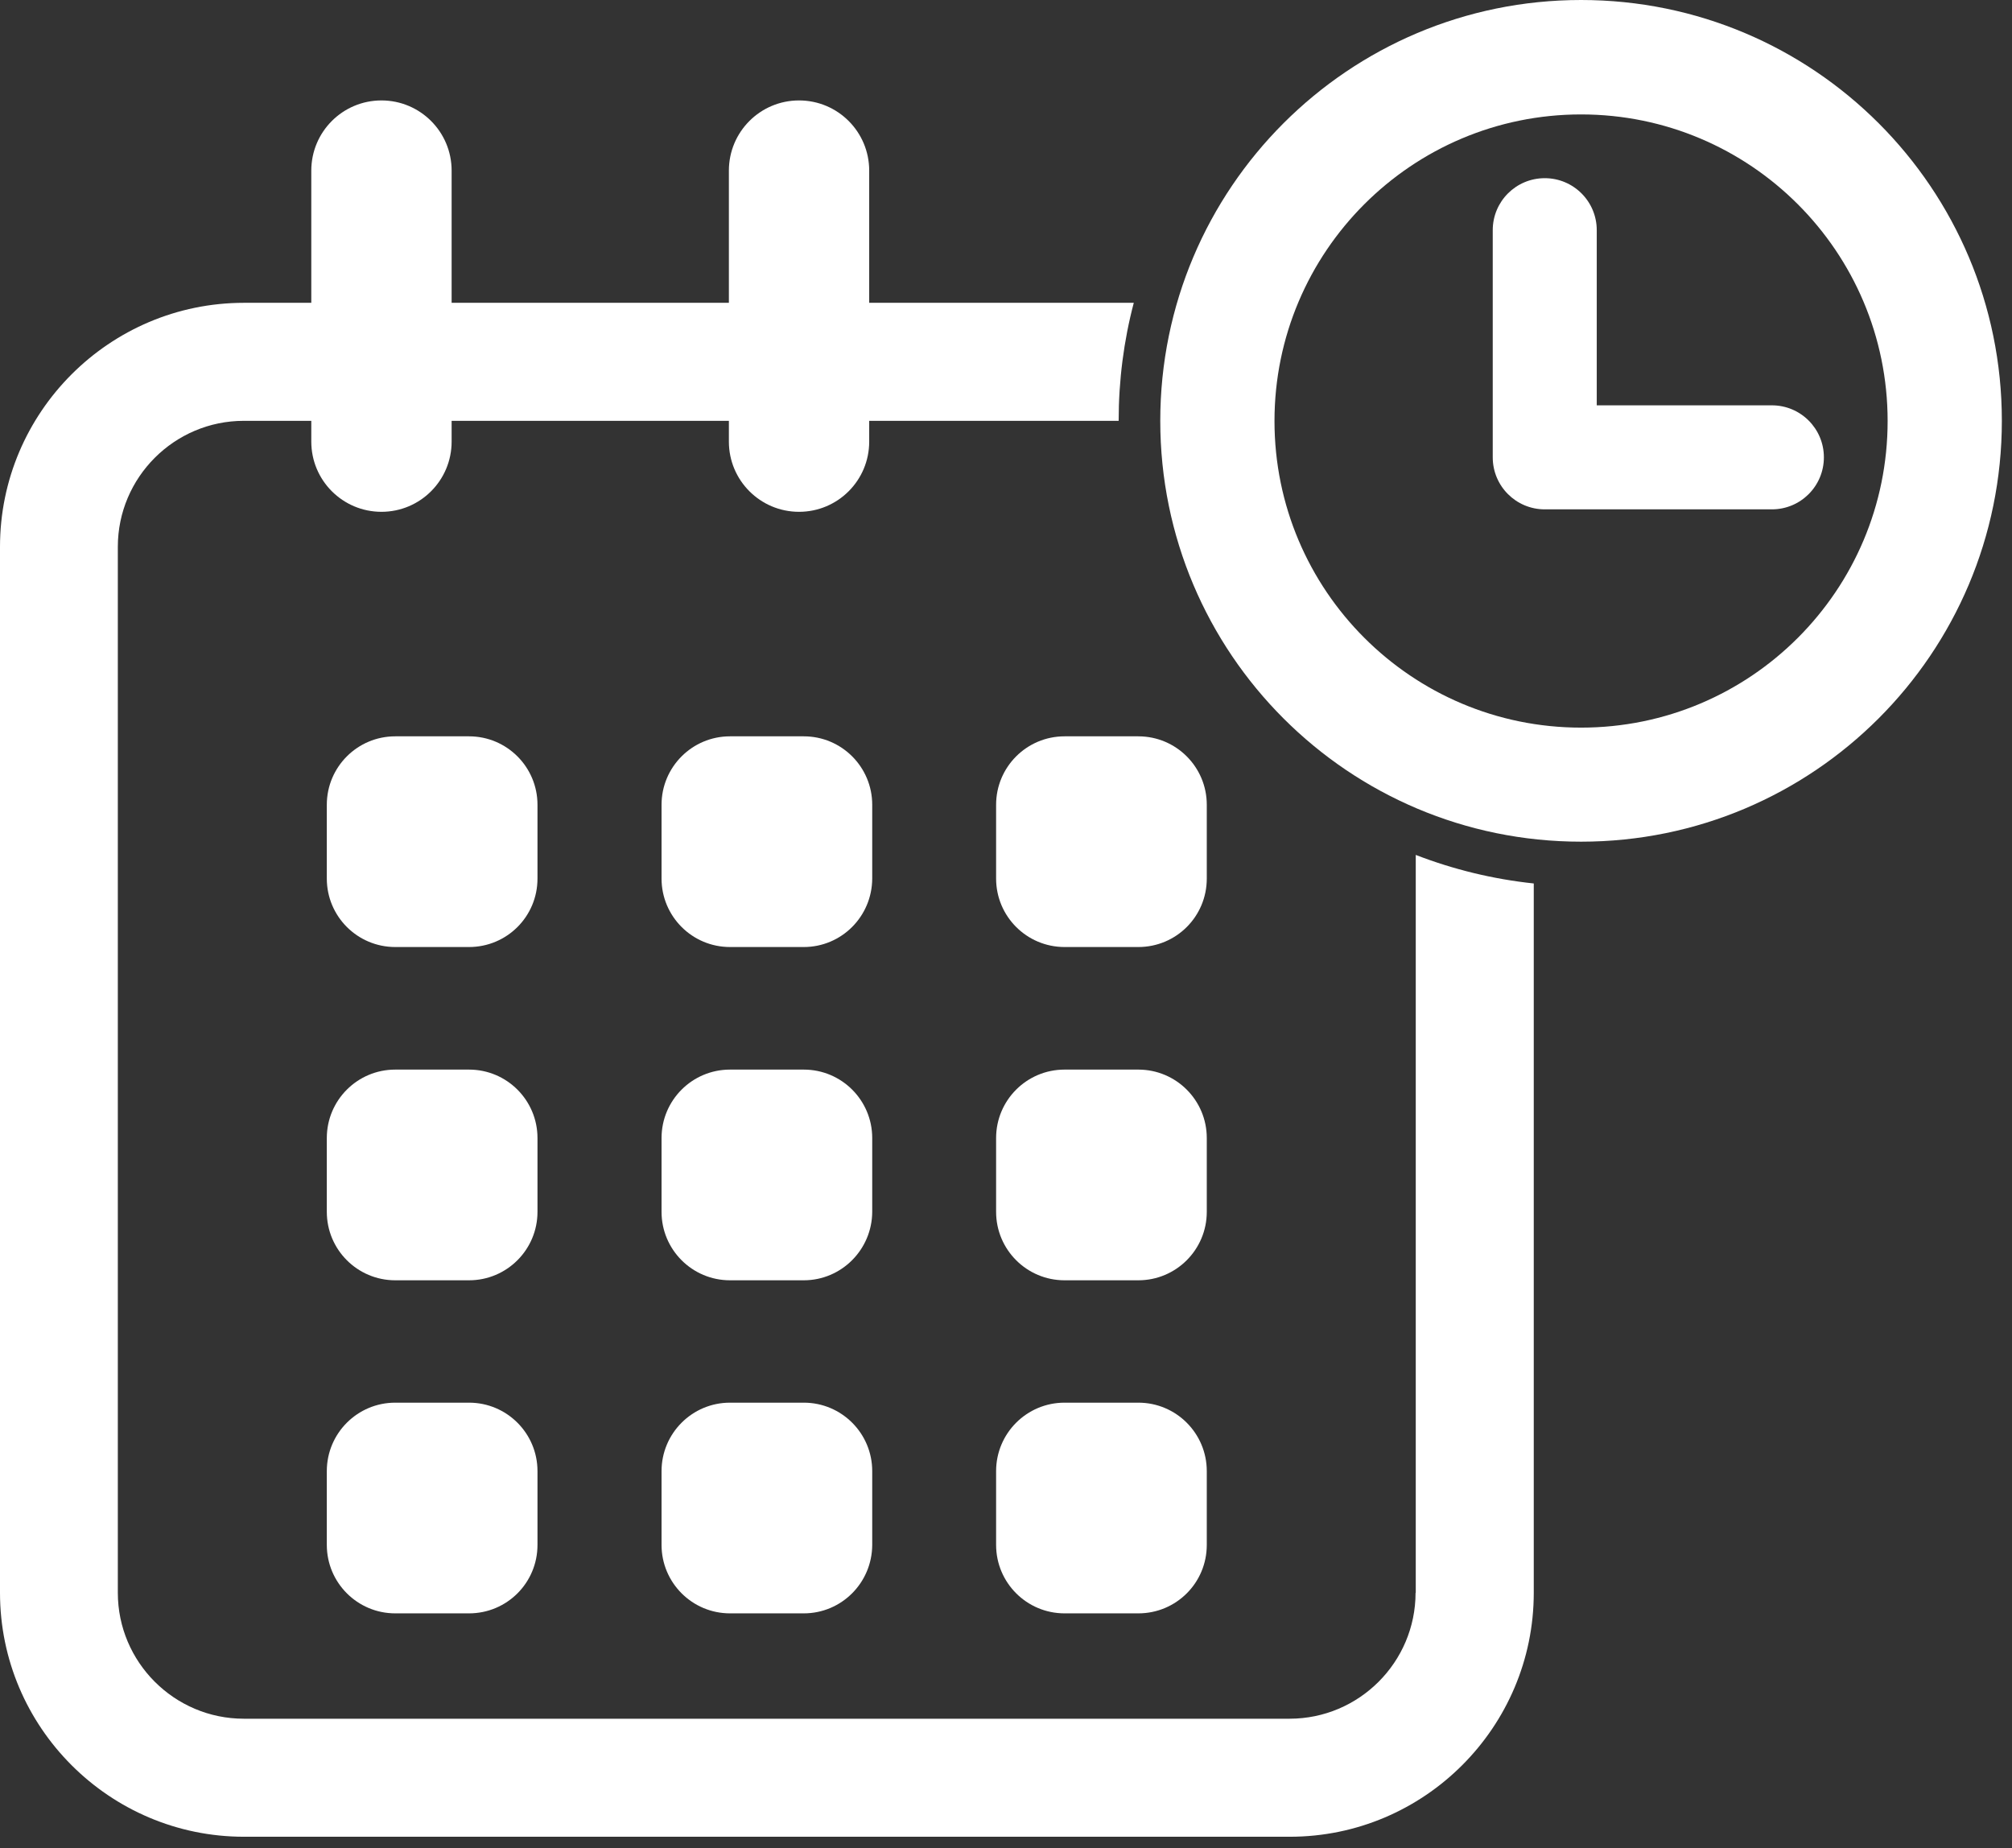 <svg width="135" height="124" viewBox="0 0 135 124" fill="none" xmlns="http://www.w3.org/2000/svg">
<rect x="0" y="0" width="135" height="124" fill="#333333" stroke="none"/>
<path d="M94.981 106.859C94.981 111.516 91.187 115.31 86.53 115.31H16.357C11.7 115.31 7.906 111.516 7.906 106.859V36.686C7.906 32.029 11.7 28.234 16.357 28.234H75.059C75.059 25.519 75.401 22.867 76.074 20.316H16.37C7.347 20.316 0 27.663 0 36.686V106.859C0 115.881 7.347 123.229 16.37 123.229H86.543C95.565 123.229 102.912 115.881 102.912 106.859V59.273C100.172 58.981 97.519 58.334 94.994 57.357V106.859H94.981Z" fill="white"/>
<path d="M106.085 0C90.489 0 77.851 12.639 77.851 28.234C77.851 43.83 90.489 56.469 106.085 56.469C121.68 56.469 134.319 43.83 134.319 28.234C134.319 12.639 121.693 0 106.085 0ZM106.085 48.817C94.728 48.817 85.515 39.604 85.515 28.247C85.515 16.89 94.728 7.677 106.085 7.677C117.442 7.677 126.655 16.89 126.655 28.247C126.655 39.604 117.455 48.817 106.085 48.817Z" fill="white"/>
<path d="M118.889 27.194H107.138V15.443C107.138 13.514 105.577 11.954 103.649 11.954C101.72 11.954 100.159 13.514 100.159 15.443V30.683C100.159 32.612 101.72 34.173 103.649 34.173H118.889C120.818 34.173 122.378 32.612 122.378 30.683C122.378 28.755 120.818 27.194 118.889 27.194Z" fill="white"/>
<path d="M25.595 34.338C22.994 34.338 20.887 32.231 20.887 29.63V11.446C20.887 8.845 22.994 6.738 25.595 6.738C28.196 6.738 30.303 8.845 30.303 11.446V29.63C30.303 32.231 28.196 34.338 25.595 34.338Z" fill="white"/>
<path d="M53.613 34.338C51.012 34.338 48.906 32.231 48.906 29.63V11.446C48.906 8.845 51.012 6.738 53.613 6.738C56.215 6.738 58.321 8.845 58.321 11.446V29.63C58.321 32.231 56.215 34.338 53.613 34.338Z" fill="white"/>
<path d="M31.47 63.537H26.521C23.983 63.537 21.928 61.481 21.928 58.943V53.994C21.928 51.456 23.983 49.401 26.521 49.401H31.47C34.008 49.401 36.064 51.456 36.064 53.994V58.943C36.064 61.494 34.008 63.537 31.47 63.537Z" fill="white"/>
<path d="M53.931 63.537H48.982C46.444 63.537 44.388 61.481 44.388 58.943V53.994C44.388 51.456 46.444 49.401 48.982 49.401H53.931C56.469 49.401 58.524 51.456 58.524 53.994V58.943C58.512 61.494 56.456 63.537 53.931 63.537Z" fill="white"/>
<path d="M76.379 63.537H71.43C68.892 63.537 66.836 61.481 66.836 58.943V53.994C66.836 51.456 68.892 49.401 71.43 49.401H76.379C78.916 49.401 80.972 51.456 80.972 53.994V58.943C80.972 61.494 78.916 63.537 76.379 63.537Z" fill="white"/>
<path d="M31.47 85.896H26.521C23.983 85.896 21.928 83.84 21.928 81.302V76.353C21.928 73.815 23.983 71.76 26.521 71.76H31.47C34.008 71.76 36.064 73.815 36.064 76.353V81.302C36.064 83.84 34.008 85.896 31.47 85.896Z" fill="white"/>
<path d="M53.931 85.896H48.982C46.444 85.896 44.388 83.84 44.388 81.302V76.353C44.388 73.815 46.444 71.76 48.982 71.76H53.931C56.469 71.76 58.524 73.815 58.524 76.353V81.302C58.512 83.84 56.456 85.896 53.931 85.896Z" fill="white"/>
<path d="M76.379 85.896H71.43C68.892 85.896 66.836 83.84 66.836 81.302V76.353C66.836 73.815 68.892 71.76 71.43 71.76H76.379C78.916 71.76 80.972 73.815 80.972 76.353V81.302C80.972 83.84 78.916 85.896 76.379 85.896Z" fill="white"/>
<path d="M31.47 108.242H26.521C23.983 108.242 21.928 106.186 21.928 103.648V98.7C21.928 96.162 23.983 94.106 26.521 94.106H31.47C34.008 94.106 36.064 96.162 36.064 98.7V103.648C36.064 106.199 34.008 108.242 31.47 108.242Z" fill="white"/>
<path d="M53.931 108.242H48.982C46.444 108.242 44.388 106.186 44.388 103.648V98.7C44.388 96.162 46.444 94.106 48.982 94.106H53.931C56.469 94.106 58.524 96.162 58.524 98.7V103.648C58.512 106.199 56.456 108.242 53.931 108.242Z" fill="white"/>
<path d="M76.379 108.242H71.43C68.892 108.242 66.836 106.186 66.836 103.648V98.7C66.836 96.162 68.892 94.106 71.43 94.106H76.379C78.916 94.106 80.972 96.162 80.972 98.7V103.648C80.972 106.199 78.916 108.242 76.379 108.242Z" fill="white"/>
</svg>
